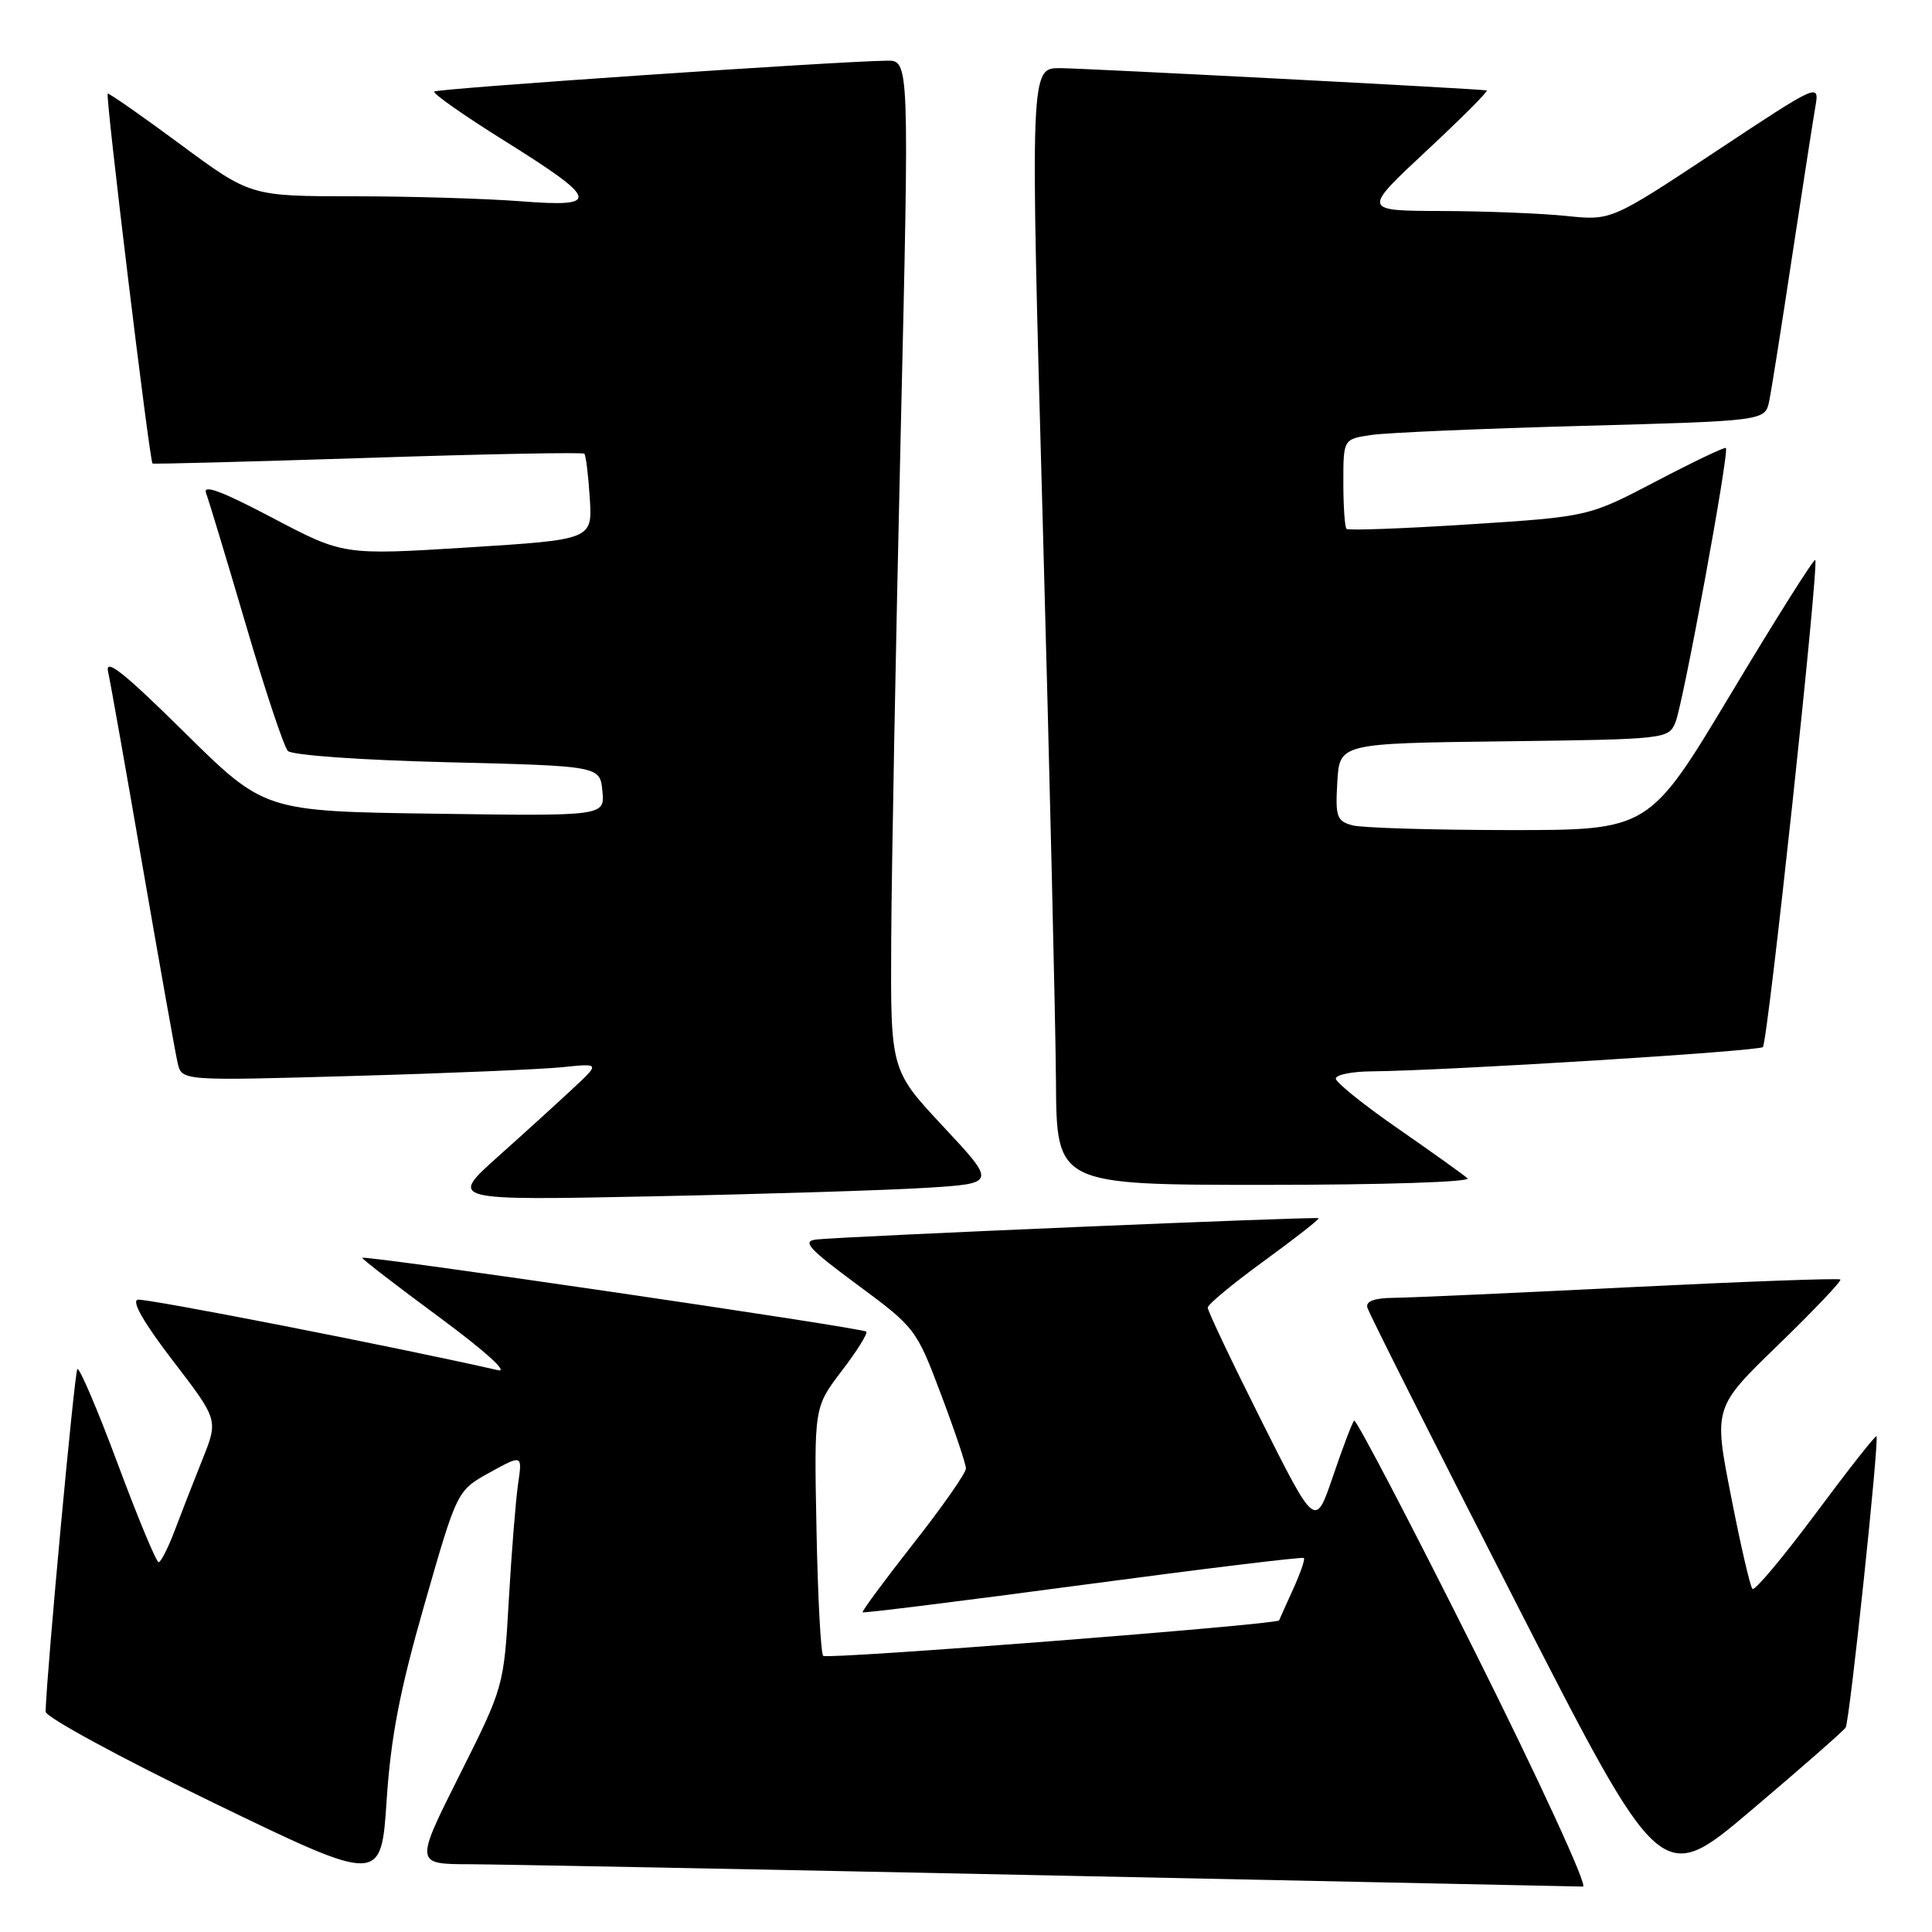 <?xml version="1.0" encoding="UTF-8" standalone="no"?>
<!DOCTYPE svg PUBLIC "-//W3C//DTD SVG 1.1//EN" "http://www.w3.org/Graphics/SVG/1.1/DTD/svg11.dtd" >
<svg xmlns="http://www.w3.org/2000/svg" xmlns:xlink="http://www.w3.org/1999/xlink" version="1.1" viewBox="0 0 256 256">
 <g >
 <path fill="currentColor"
d=" M 56.27 212.50 C 60.57 197.50 60.57 197.50 64.90 195.11 C 69.22 192.73 69.22 192.73 68.65 196.61 C 68.34 198.75 67.78 205.68 67.42 212.00 C 66.76 223.50 66.76 223.50 60.87 235.25 C 54.98 247.00 54.98 247.00 62.24 247.02 C 66.23 247.04 100.77 247.70 139.00 248.50 C 177.23 249.30 209.06 249.96 209.75 249.98 C 210.44 249.99 204.00 236.00 195.45 218.89 C 186.89 201.78 179.68 187.99 179.43 188.24 C 179.18 188.49 177.92 191.80 176.63 195.60 C 174.29 202.50 174.29 202.50 167.15 188.26 C 163.22 180.43 160.01 173.68 160.03 173.26 C 160.04 172.84 163.41 170.05 167.51 167.07 C 171.61 164.08 174.86 161.54 174.73 161.42 C 174.47 161.17 111.87 163.83 108.17 164.24 C 106.23 164.46 107.12 165.44 113.61 170.24 C 121.27 175.90 121.43 176.11 124.68 184.74 C 126.50 189.56 127.99 193.99 127.99 194.58 C 128.00 195.17 124.87 199.65 121.03 204.53 C 117.20 209.41 114.17 213.51 114.30 213.64 C 114.43 213.77 127.57 212.13 143.50 210.00 C 159.43 207.87 172.60 206.27 172.77 206.44 C 172.95 206.61 172.29 208.50 171.32 210.63 C 170.35 212.76 169.53 214.59 169.49 214.71 C 169.29 215.26 109.58 219.92 109.08 219.41 C 108.76 219.10 108.36 211.55 108.19 202.65 C 107.87 186.46 107.87 186.46 111.53 181.66 C 113.55 179.02 115.01 176.68 114.79 176.45 C 114.26 175.93 48.00 166.23 48.00 166.67 C 48.00 166.86 52.61 170.41 58.25 174.57 C 64.20 178.96 67.45 181.89 66.00 181.56 C 52.75 178.54 19.30 171.99 18.25 172.22 C 17.40 172.40 19.11 175.36 22.92 180.32 C 28.92 188.14 28.92 188.14 26.85 193.32 C 25.71 196.17 24.05 200.41 23.17 202.75 C 22.29 205.09 21.32 207.00 21.02 207.00 C 20.71 207.00 18.27 201.13 15.60 193.96 C 12.93 186.79 10.52 181.15 10.25 181.41 C 9.87 181.79 6.20 221.33 6.04 226.80 C 6.02 227.51 15.98 232.92 28.25 238.86 C 50.50 249.63 50.50 249.63 51.23 238.56 C 51.80 230.08 52.97 224.00 56.27 212.50 Z  M 244.56 228.91 C 245.09 228.05 249.04 190.71 248.64 190.31 C 248.50 190.17 244.87 194.79 240.57 200.57 C 236.27 206.35 232.50 210.84 232.21 210.54 C 231.91 210.24 230.63 204.71 229.37 198.25 C 227.06 186.50 227.06 186.50 235.64 178.19 C 240.35 173.62 244.05 169.73 243.86 169.54 C 243.66 169.35 231.12 169.81 216.00 170.56 C 200.88 171.32 186.78 171.95 184.68 171.97 C 182.12 171.99 180.96 172.42 181.18 173.25 C 181.35 173.94 190.19 191.49 200.81 212.25 C 220.11 250.00 220.11 250.00 232.10 239.83 C 238.69 234.25 244.30 229.33 244.56 228.91 Z  M 122.76 157.39 C 132.02 156.81 132.02 156.81 125.01 149.30 C 118.00 141.80 118.00 141.80 118.09 124.65 C 118.14 115.22 118.70 85.11 119.34 57.75 C 120.50 8.00 120.50 8.00 117.50 8.04 C 110.46 8.15 57.94 11.73 57.54 12.13 C 57.30 12.37 61.44 15.28 66.74 18.59 C 79.44 26.53 79.70 27.51 68.89 26.66 C 64.27 26.31 54.36 26.01 46.85 26.01 C 33.19 26.00 33.19 26.00 23.85 19.09 C 18.71 15.29 14.39 12.28 14.27 12.41 C 13.95 12.71 19.83 61.20 20.21 61.42 C 20.37 61.51 33.23 61.17 48.79 60.67 C 64.34 60.16 77.24 59.91 77.43 60.12 C 77.63 60.33 77.96 62.98 78.15 66.00 C 78.50 71.50 78.50 71.50 62.00 72.54 C 45.50 73.57 45.50 73.57 36.07 68.60 C 29.33 65.05 26.83 64.13 27.31 65.36 C 27.67 66.31 30.04 74.15 32.58 82.79 C 35.11 91.43 37.62 98.95 38.14 99.50 C 38.68 100.07 47.83 100.72 59.30 101.00 C 79.50 101.50 79.50 101.50 79.82 104.82 C 80.14 108.14 80.14 108.14 57.58 107.82 C 35.03 107.50 35.03 107.50 24.40 97.00 C 16.40 89.10 13.90 87.12 14.32 89.00 C 14.63 90.38 16.70 102.07 18.93 115.00 C 21.17 127.93 23.24 139.56 23.54 140.86 C 24.09 143.22 24.09 143.22 46.80 142.57 C 59.28 142.22 71.75 141.69 74.50 141.41 C 79.50 140.89 79.50 140.89 75.96 144.19 C 74.02 146.01 69.52 150.10 65.96 153.28 C 59.50 159.07 59.50 159.07 86.50 158.52 C 101.35 158.22 117.67 157.71 122.76 157.39 Z  M 194.45 156.13 C 193.93 155.66 189.79 152.70 185.25 149.55 C 180.71 146.41 177.00 143.42 177.00 142.92 C 177.00 142.41 179.14 141.98 181.75 141.96 C 191.65 141.87 233.03 139.30 233.59 138.74 C 234.25 138.08 241.06 74.73 240.53 74.20 C 240.34 74.01 235.31 81.99 229.35 91.93 C 218.51 110.00 218.51 110.00 200.00 109.99 C 189.83 109.98 180.47 109.70 179.20 109.36 C 177.13 108.80 176.93 108.24 177.20 103.62 C 177.50 98.50 177.50 98.50 199.28 98.23 C 220.74 97.96 221.07 97.93 222.00 95.73 C 223.01 93.34 229.17 59.84 228.69 59.36 C 228.54 59.20 224.38 61.19 219.45 63.77 C 210.50 68.46 210.50 68.46 194.67 69.48 C 185.96 70.04 178.65 70.31 178.42 70.08 C 178.19 69.85 178.00 67.08 178.00 63.92 C 178.00 58.18 178.00 58.18 181.75 57.63 C 183.81 57.33 196.39 56.79 209.70 56.43 C 233.89 55.77 233.89 55.77 234.43 53.13 C 234.73 51.69 236.09 43.08 237.46 34.00 C 238.84 24.93 240.22 16.03 240.53 14.23 C 241.10 10.96 241.10 10.96 227.30 20.10 C 213.50 29.23 213.50 29.23 207.60 28.62 C 204.36 28.28 196.94 27.98 191.10 27.96 C 180.50 27.93 180.50 27.93 189.00 20.00 C 193.68 15.64 197.28 12.03 197.00 11.98 C 195.84 11.76 144.15 9.07 140.50 9.03 C 136.50 9.00 136.50 9.00 138.17 69.25 C 139.08 102.39 139.87 135.69 139.92 143.25 C 140.00 157.00 140.00 157.00 167.70 157.00 C 183.36 157.00 194.99 156.62 194.45 156.13 Z "/>
</g>
</svg>